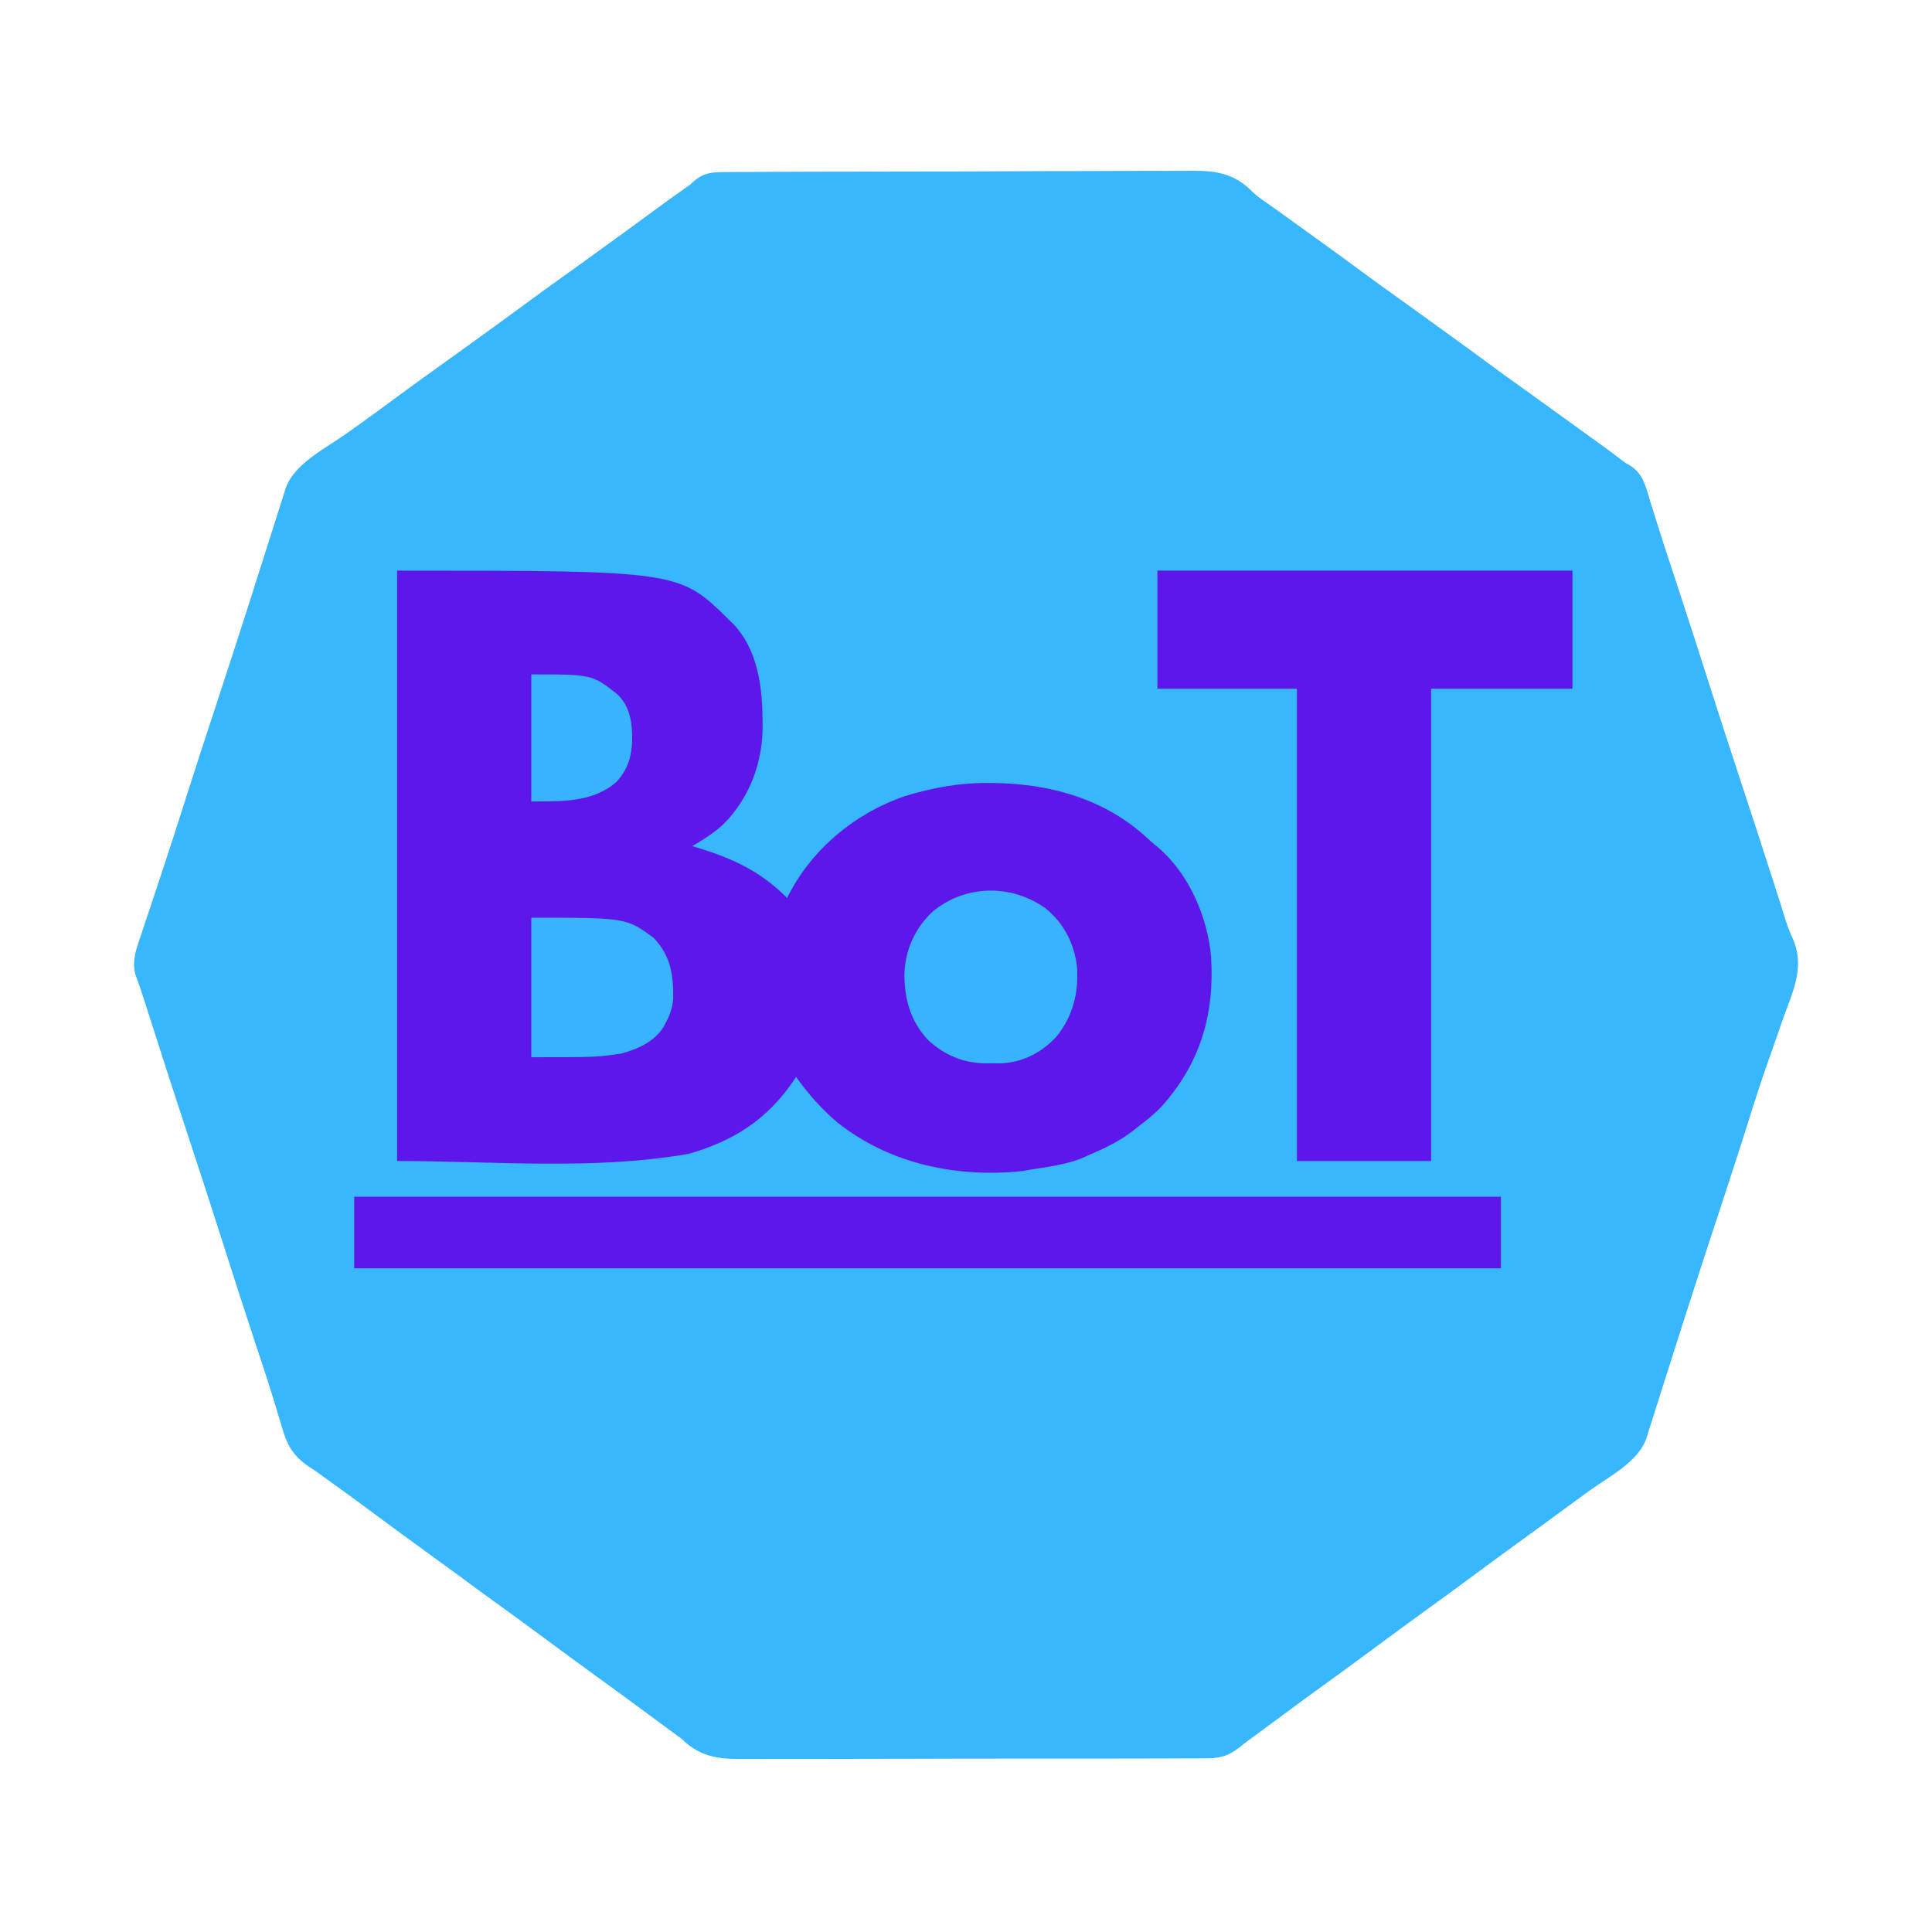 <?xml version="1.0" encoding="UTF-8"?>
<svg version="1.1" xmlns="http://www.w3.org/2000/svg" width="1080" height="1080">
<path d="M0 0 C1.188 -0.014 2.376 -0.027 3.6 -0.041 C6.881 -0.073 10.16 -0.077 13.441 -0.07 C16.986 -0.069 20.53 -0.102 24.075 -0.13 C31.015 -0.18 37.955 -0.197 44.895 -0.2 C50.541 -0.203 56.187 -0.215 61.833 -0.234 C77.864 -0.287 93.894 -0.315 109.924 -0.31 C111.219 -0.31 111.219 -0.31 112.541 -0.31 C113.405 -0.309 114.27 -0.309 115.16 -0.309 C129.156 -0.306 143.151 -0.364 157.146 -0.448 C171.538 -0.535 185.93 -0.576 200.323 -0.571 C208.394 -0.569 216.465 -0.585 224.536 -0.65 C231.412 -0.705 238.286 -0.717 245.162 -0.677 C248.665 -0.657 252.164 -0.656 255.667 -0.709 C270.505 -0.891 281.693 -0.797 292.891 9.746 C293.41 10.26 293.93 10.774 294.465 11.303 C297.08 13.761 299.983 15.703 302.935 17.74 C304.085 18.553 305.233 19.368 306.38 20.185 C307.267 20.814 307.267 20.814 308.171 21.456 C314.054 25.649 319.896 29.9 325.75 34.133 C328.012 35.767 330.276 37.399 332.541 39.029 C340.33 44.639 348.09 50.285 355.81 55.99 C362.327 60.805 368.881 65.561 375.486 70.255 C381.935 74.842 388.337 79.496 394.75 84.133 C397.012 85.767 399.276 87.399 401.541 89.029 C409.33 94.639 417.09 100.285 424.81 105.99 C431.327 110.805 437.881 115.561 444.486 120.255 C450.935 124.842 457.337 129.496 463.75 134.133 C466.012 135.767 468.276 137.399 470.541 139.029 C492.095 154.552 492.095 154.552 500.93 161.262 C503.012 162.826 503.012 162.826 505.202 164.02 C512.603 168.506 514.092 175.917 516.435 183.74 C516.93 185.315 517.428 186.889 517.928 188.462 C519.04 191.965 520.138 195.471 521.229 198.98 C523.182 205.227 525.221 211.443 527.271 217.658 C527.638 218.77 528.005 219.883 528.383 221.03 C529.14 223.326 529.897 225.621 530.654 227.917 C537.157 247.665 543.527 267.455 549.836 287.266 C555.64 305.479 561.584 323.645 567.56 341.802 C574.114 361.716 580.619 381.644 586.998 401.615 C587.319 402.621 587.64 403.627 587.971 404.663 C588.282 405.635 588.592 406.607 588.912 407.609 C589.214 408.553 589.517 409.497 589.828 410.469 C590.413 412.313 590.986 414.16 591.547 416.011 C592.85 420.271 594.237 424.314 596.151 428.341 C602.873 443.305 597.045 456.282 591.696 470.78 C590.403 474.324 589.176 477.892 587.945 481.458 C586.195 486.515 584.428 491.567 582.638 496.61 C578.833 507.341 575.337 518.16 571.93 529.023 C570.353 534.042 568.752 539.053 567.15 544.064 C566.827 545.076 566.503 546.089 566.17 547.131 C561.874 560.546 557.461 573.922 553.06 587.302 C547.217 605.067 541.413 622.843 535.73 640.659 C534.759 643.705 533.785 646.749 532.811 649.793 C529.842 659.073 526.883 668.356 523.955 677.649 C522.597 681.948 521.226 686.242 519.853 690.535 C519.207 692.566 518.566 694.598 517.931 696.632 C517.057 699.429 516.164 702.22 515.267 705.009 C515.016 705.831 514.764 706.652 514.505 707.499 C510.185 720.71 494.031 728.878 483.138 736.703 C477.581 740.695 472.062 744.735 466.56 748.802 C460.42 753.34 454.257 757.842 448.06 762.302 C438.672 769.062 429.363 775.926 420.06 782.802 C410.019 790.223 399.96 797.614 389.827 804.91 C381.188 811.139 372.625 817.472 364.06 823.802 C354.019 831.223 343.96 838.614 333.827 845.91 C324.339 852.751 314.94 859.714 305.536 866.669 C303.843 867.921 302.15 869.173 300.456 870.424 C298.88 871.588 297.304 872.754 295.728 873.921 C294.305 874.973 292.875 876.016 291.437 877.049 C289.881 878.197 288.353 879.387 286.863 880.619 C280.229 885.841 275.26 886.815 266.942 886.711 C265.759 886.724 264.577 886.737 263.358 886.751 C260.1 886.78 256.845 886.777 253.587 886.761 C250.064 886.752 246.541 886.782 243.018 886.807 C236.126 886.85 229.234 886.855 222.342 886.845 C216.736 886.837 211.13 886.842 205.524 886.856 C204.724 886.858 203.925 886.86 203.101 886.862 C201.477 886.866 199.852 886.87 198.228 886.874 C183.01 886.909 167.792 886.899 152.574 886.876 C138.674 886.855 124.775 886.891 110.875 886.953 C96.58 887.016 82.286 887.042 67.99 887.028 C59.974 887.021 51.958 887.028 43.942 887.074 C37.116 887.112 30.291 887.115 23.465 887.074 C19.987 887.054 16.511 887.049 13.033 887.089 C-2.616 887.23 -13.448 887.022 -24.94 875.802 C-26.539 874.594 -28.153 873.405 -29.795 872.255 C-31.24 871.189 -32.684 870.121 -34.127 869.052 C-34.921 868.466 -35.714 867.881 -36.531 867.277 C-39.002 865.453 -41.471 863.628 -43.94 861.802 C-53.242 854.926 -62.552 848.062 -71.94 841.302 C-82.133 833.962 -92.234 826.498 -102.335 819.032 C-111.578 812.203 -120.844 805.41 -130.171 798.697 C-136.426 794.188 -142.633 789.615 -148.834 785.033 C-154.178 781.088 -159.549 777.183 -164.94 773.302 C-175.133 765.962 -185.234 758.498 -195.335 751.032 C-197.724 749.267 -200.113 747.503 -202.502 745.74 C-203.675 744.874 -203.675 744.874 -204.872 743.991 C-211.001 739.476 -217.166 735.011 -223.364 730.591 C-224.754 729.594 -226.135 728.584 -227.508 727.562 C-229.357 726.224 -231.255 724.953 -233.173 723.714 C-242.296 717.615 -245.66 711.299 -248.565 700.802 C-249.032 699.253 -249.505 697.705 -249.982 696.158 C-251.052 692.678 -252.102 689.191 -253.142 685.702 C-255.102 679.196 -257.22 672.745 -259.354 666.294 C-259.939 664.525 -259.939 664.525 -260.536 662.72 C-261.343 660.282 -262.15 657.844 -262.958 655.406 C-269.69 635.034 -276.264 614.611 -282.773 594.167 C-288.776 575.326 -294.931 556.537 -301.114 537.754 C-308.166 516.328 -315.126 494.875 -321.967 473.38 C-322.427 471.936 -322.427 471.936 -322.896 470.463 C-323.478 468.633 -324.059 466.803 -324.638 464.973 C-326.411 459.387 -328.279 453.845 -330.309 448.346 C-332.259 440.485 -329.64 433.937 -327.127 426.533 C-326.514 424.681 -325.9 422.83 -325.286 420.978 C-324.631 419.007 -323.971 417.038 -323.309 415.069 C-321.92 410.936 -320.546 406.798 -319.174 402.66 C-318.829 401.618 -318.829 401.618 -318.477 400.556 C-318.011 399.149 -317.545 397.743 -317.079 396.336 C-316.375 394.213 -315.67 392.091 -314.965 389.969 C-310.86 377.611 -306.881 365.214 -302.94 352.802 C-297.043 334.268 -291.017 315.778 -284.94 297.302 C-279.097 279.538 -273.293 261.762 -267.61 243.945 C-266.639 240.9 -265.665 237.856 -264.691 234.811 C-261.721 225.531 -258.763 216.248 -255.834 206.955 C-254.476 202.657 -253.106 198.363 -251.733 194.07 C-251.086 192.039 -250.445 190.006 -249.81 187.972 C-248.937 185.175 -248.044 182.385 -247.147 179.595 C-246.895 178.774 -246.644 177.952 -246.385 177.106 C-241.916 163.442 -224.744 154.889 -213.389 146.931 C-201.717 138.744 -190.233 130.296 -178.767 121.824 C-173.055 117.61 -167.3 113.462 -161.514 109.349 C-155.065 104.762 -148.663 100.109 -142.25 95.471 C-139.988 93.837 -137.724 92.206 -135.459 90.576 C-127.67 84.966 -119.91 79.32 -112.19 73.615 C-105.673 68.799 -99.119 64.044 -92.514 59.349 C-86.065 54.762 -79.663 50.109 -73.25 45.471 C-70.988 43.837 -68.724 42.206 -66.459 40.576 C-57.862 34.384 -49.308 28.138 -40.788 21.84 C-34.942 17.524 -29.048 13.28 -23.116 9.084 C-20.118 7.027 -20.118 7.027 -18.299 5.295 C-12.472 0.197 -7.543 -0.064 0 0 Z " fill="#38B6FE" transform="translate(405.94,96.198)"/>
<path d="M0 0 C157.848 0 157.848 0 186 28 C186.552 28.517 187.103 29.034 187.672 29.566 C201.384 43.684 204.167 64.516 204.25 83.188 C204.281 84.902 204.281 84.902 204.312 86.65 C204.405 107.068 197.15 126.595 182.883 141.262 C177.46 146.413 171.397 150.191 165 154 C166.004 154.303 167.008 154.606 168.043 154.918 C187.716 160.91 203.328 168.146 218 183 C218.476 182.035 218.476 182.035 218.961 181.051 C232.299 155.222 256.472 135.284 284 126 C299.266 121.386 313.93 118.618 329.938 118.688 C330.952 118.691 330.952 118.691 331.986 118.694 C364.253 118.858 395.655 127.33 419.727 149.883 C421.639 151.664 423.587 153.306 425.625 154.938 C442.78 169.687 453.094 193.775 455 216 C456.986 247.773 449.139 274.832 427.891 298.926 C423.697 303.505 418.956 307.28 414 311 C412.743 312.013 412.743 312.013 411.461 313.047 C403.635 319.147 395.05 323.087 386 327 C385.089 327.413 384.177 327.825 383.238 328.25 C373.701 332.182 363.126 333.352 353 335 C351.902 335.199 350.803 335.397 349.672 335.602 C313.095 339.571 275.193 331.616 246.188 308.5 C237.138 300.829 229.879 292.611 223 283 C222.599 283.606 222.198 284.212 221.785 284.836 C206.79 306.937 188.245 318.692 163 326 C109.454 335.312 54.35 330 0 330 C0 221.1 0 112.2 0 0 Z " fill="#5D17EB" transform="translate(222,319)"/>
<path d="M0 0 C76.56 0 153.12 0 232 0 C232 21.78 232 43.56 232 66 C205.93 66 179.86 66 153 66 C153 153.12 153 240.24 153 330 C128.25 330 103.5 330 78 330 C78 242.88 78 155.76 78 66 C52.26 66 26.52 66 0 66 C0 44.22 0 22.44 0 0 Z " fill="#5D17EB" transform="translate(647,319)"/>
<path d="M0 0 C211.53 0 423.06 0 641 0 C641 13.2 641 26.4 641 40 C429.47 40 217.94 40 0 40 C0 26.8 0 13.6 0 0 Z " fill="#5D17EB" transform="translate(198,669)"/>
<path d="M0 0 C10.166 8.255 16.078 19.433 17.66 32.355 C18.874 46.934 15.43 60.669 6.035 72.043 C-2.254 80.846 -12.634 86.244 -24.777 86.754 C-26.632 86.762 -28.486 86.754 -30.34 86.73 C-31.26 86.742 -32.181 86.754 -33.129 86.766 C-45.748 86.712 -56.34 82.25 -65.59 73.668 C-75.316 63.333 -78.871 50.645 -78.76 36.769 C-78.291 23.239 -72.881 11.295 -63.027 1.98 C-44.735 -13.154 -19.306 -13.569 0 0 Z " fill="#38B4FE" transform="translate(584.34,507.645)"/>
<path d="M0 0 C52.936 0 52.936 0 68.375 11.25 C77.913 21.242 79.519 31.98 79.316 45.375 C78.868 50.512 77.478 54.511 75 59 C74.673 59.633 74.345 60.266 74.008 60.918 C68.984 69.225 59.072 73.702 50 76 C36 78 36 78 0 78 C0 52.26 0 26.52 0 0 Z " fill="#38B4FE" transform="translate(297,513)"/>
<path d="M0 0 C34.042 0 34.042 0 48.277 11.254 C55.431 18.505 56.348 26.882 56.385 36.522 C56.225 45.659 53.958 53.155 47.688 60 C34.527 71.686 16.541 71 0 71 C0 47.57 0 24.14 0 0 Z " fill="#38B3FE" transform="translate(297,377)"/>
</svg>
